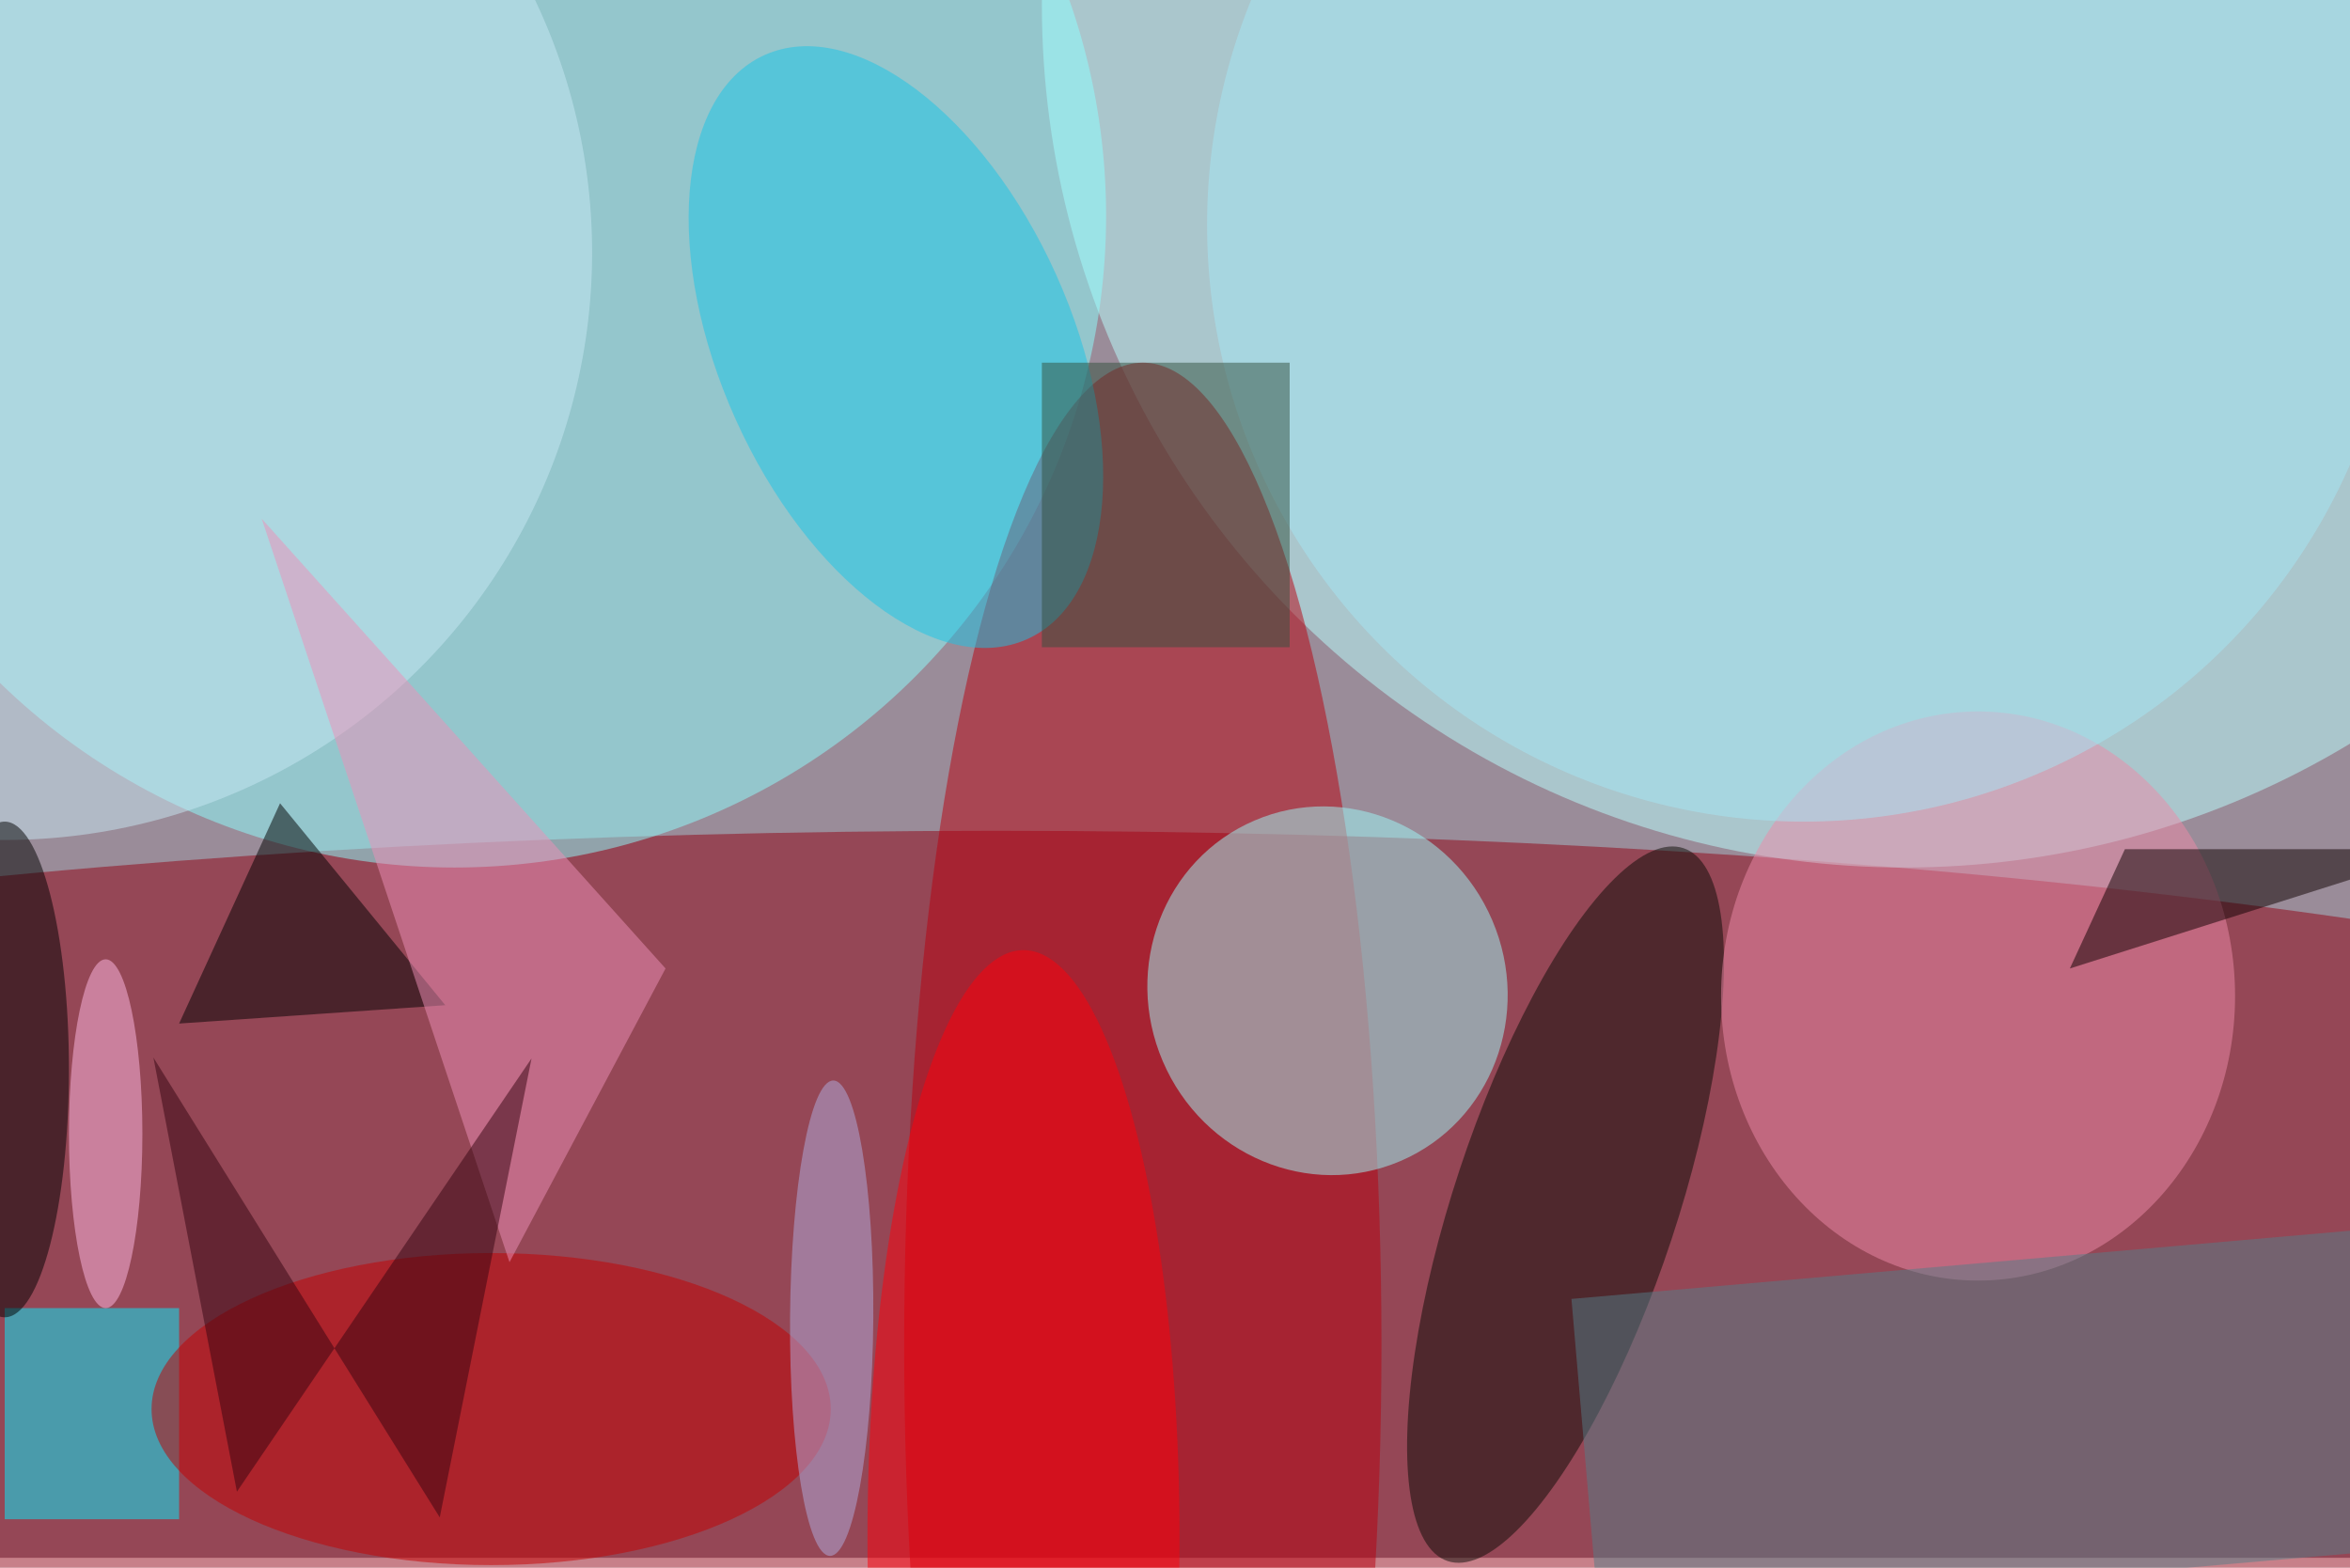 <svg xmlns="http://www.w3.org/2000/svg" viewBox="0 0 700 467"><filter id="b"><feGaussianBlur stdDeviation="12" /></filter><path fill="#9a8c99" d="M0 0h700v464H0z"/><g filter="url(#b)" transform="translate(1.4 1.4) scale(2.734)" fill-opacity=".5"><ellipse fill="#910215" cx="108" cy="142" rx="255" ry="52"/><ellipse fill="#baffff" cx="207" rx="94" ry="94"/><ellipse fill="#8effff" cx="49" cy="23" rx="71" ry="71"/><ellipse fill="#b8000e" cx="124" cy="146" rx="26" ry="107"/><ellipse fill="#9ffafb" rx="1" ry="1" transform="rotate(66.8 -9.4 163) scale(20.182 19.522)"/><ellipse fill="#0a0a04" rx="1" ry="1" transform="rotate(108.3 37.8 126.8) scale(40.904 12.152)"/><path fill="#00f0ff" d="M0 142h19v23H0z"/><ellipse fill="#ef8aa8" cx="215" cy="108" rx="28" ry="31"/><ellipse fill="#c50000" cx="53" cy="153" rx="37" ry="17"/><ellipse fill="#1ac5e6" rx="1" ry="1" transform="matrix(14.31 31.816 -17.47 7.858 97.1 37.3)"/><ellipse fill="#c8e8f4" cy="27" rx="64" ry="64"/><ellipse fill="#ff000b" cx="111" cy="167" rx="17" ry="64"/><path fill="#547f88" d="M272.3 132.1l3 34.9-101.6 8.9-3-34.9z"/><ellipse cy="116" rx="7" ry="27"/><ellipse fill="#a7e7f5" cx="196" cy="24" rx="65" ry="65"/><path d="M30 87l18 22-29 2z"/><path fill="#ef91b9" d="M72 105l-17 32-27-81z"/><path fill="#0f0000" d="M231 92l-6 13 41-13z"/><path fill="#33503f" d="M113 39h27v31h-27z"/><ellipse fill="#b1aee1" rx="1" ry="1" transform="matrix(-.181 25.895 -4.535 -.032 90.1 143.1)"/><ellipse fill="#ffbbe4" cx="11" cy="123" rx="4" ry="19"/><path fill="#350510" d="M16.2 114.7l31.2 50.1 10-50L25.3 162z"/></g></svg>